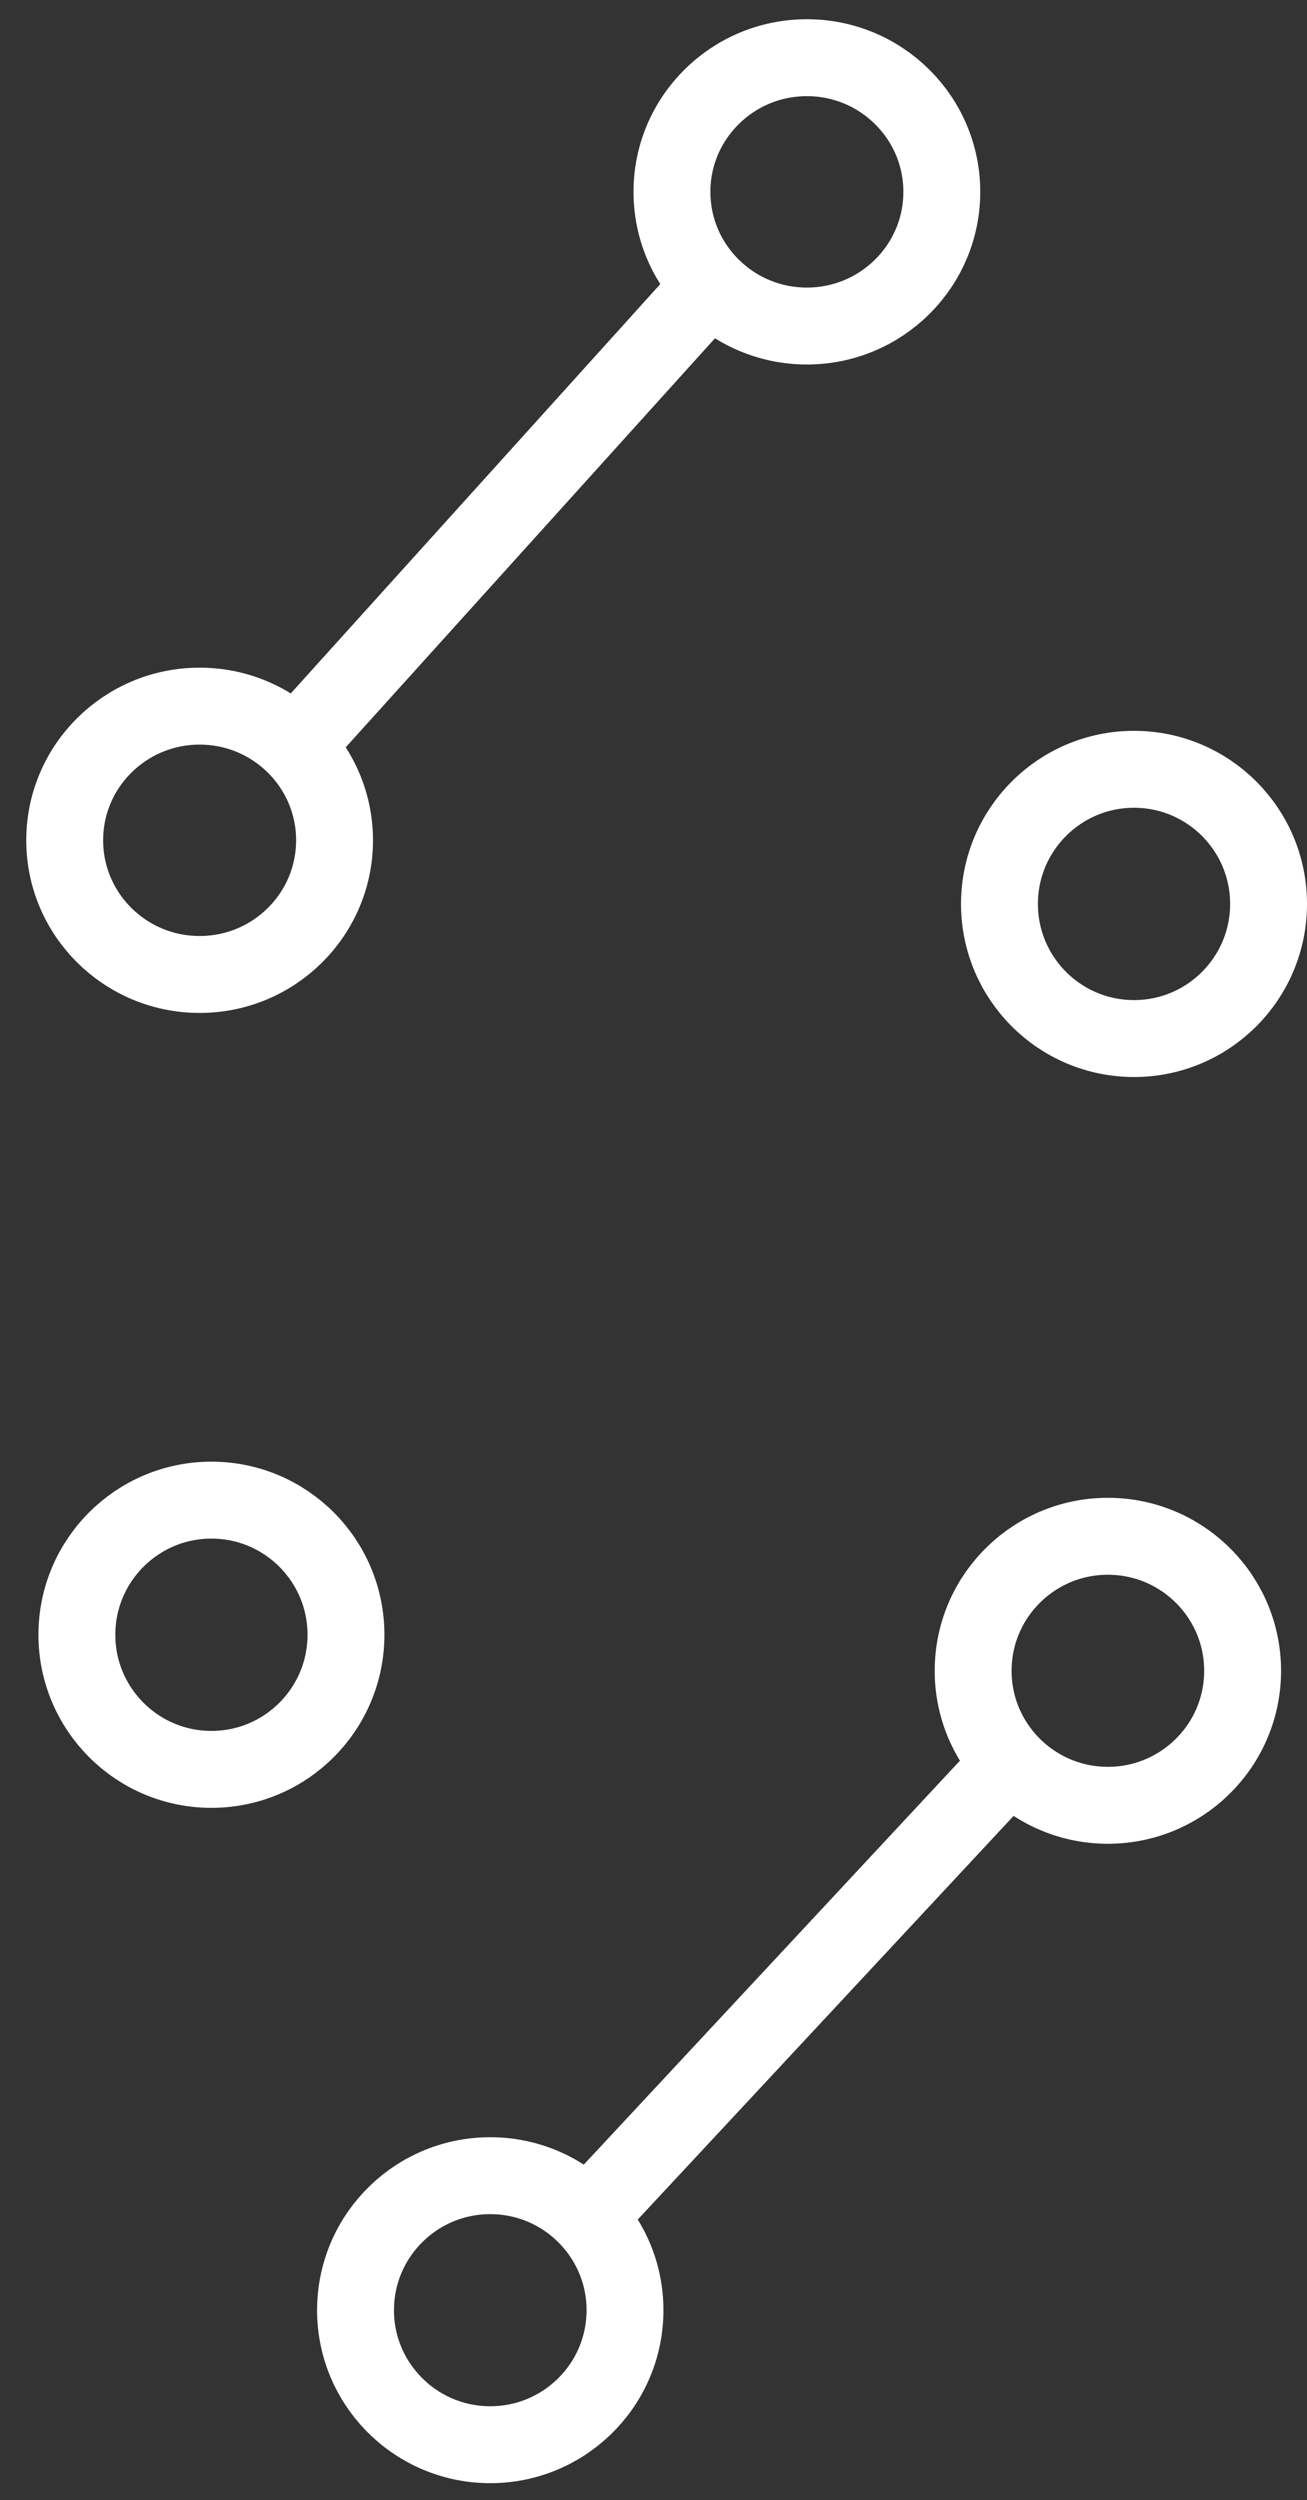 <?xml version="1.0" encoding="UTF-8"?>
<svg width="34px" height="65px" viewBox="0 0 34 65" version="1.1" xmlns="http://www.w3.org/2000/svg" xmlns:xlink="http://www.w3.org/1999/xlink">
    <rect x="0" y="0" width="34" height="65" fill="#333333" stroke="none"/>
    <!-- Generator: Sketch 52.6 (67491) - http://www.bohemiancoding.com/sketch -->
    <title>Group 3</title>
    <desc>Created with Sketch.</desc>
    <g id="Page-1" stroke="none" stroke-width="1" fill="none" fill-rule="evenodd">
        <g id="Retail-Page" transform="translate(-1156, -1089)" stroke="#FFFFFF" stroke-width="2">
            <g id="Group-3" transform="translate(1157, 1090)">
                <circle id="Oval" cx="28.5" cy="22.5" r="3.5"></circle>
                <circle id="Oval-Copy-18" cx="4.5" cy="41.5" r="3.5"></circle>
                <g id="Group-6" transform="translate(12, 12.5) rotate(-270) translate(-12, -12.5) translate(0, 1)">
                    <ellipse id="Oval" cx="3.488" cy="3.51" rx="3.488" ry="3.51"></ellipse>
                    <ellipse id="Oval-Copy-17" cx="20.346" cy="19.307" rx="3.488" ry="3.51"></ellipse>
                    <path d="M6.395,6.436 L17.73,16.675" id="Line" stroke-linecap="square"></path>
                </g>
                <g id="Group-6" transform="translate(19.678, 50.799) rotate(-269) translate(-19.678, -50.799) translate(7.678, 39.299)">
                    <ellipse id="Oval" cx="3.497" cy="3.505" rx="3.497" ry="3.505"></ellipse>
                    <ellipse id="Oval-Copy-17" cx="20.398" cy="19.279" rx="3.497" ry="3.505"></ellipse>
                    <path d="M6.411,6.426 L17.775,16.65" id="Line" stroke-linecap="square"></path>
                </g>
            </g>
        </g>
    </g>
</svg>